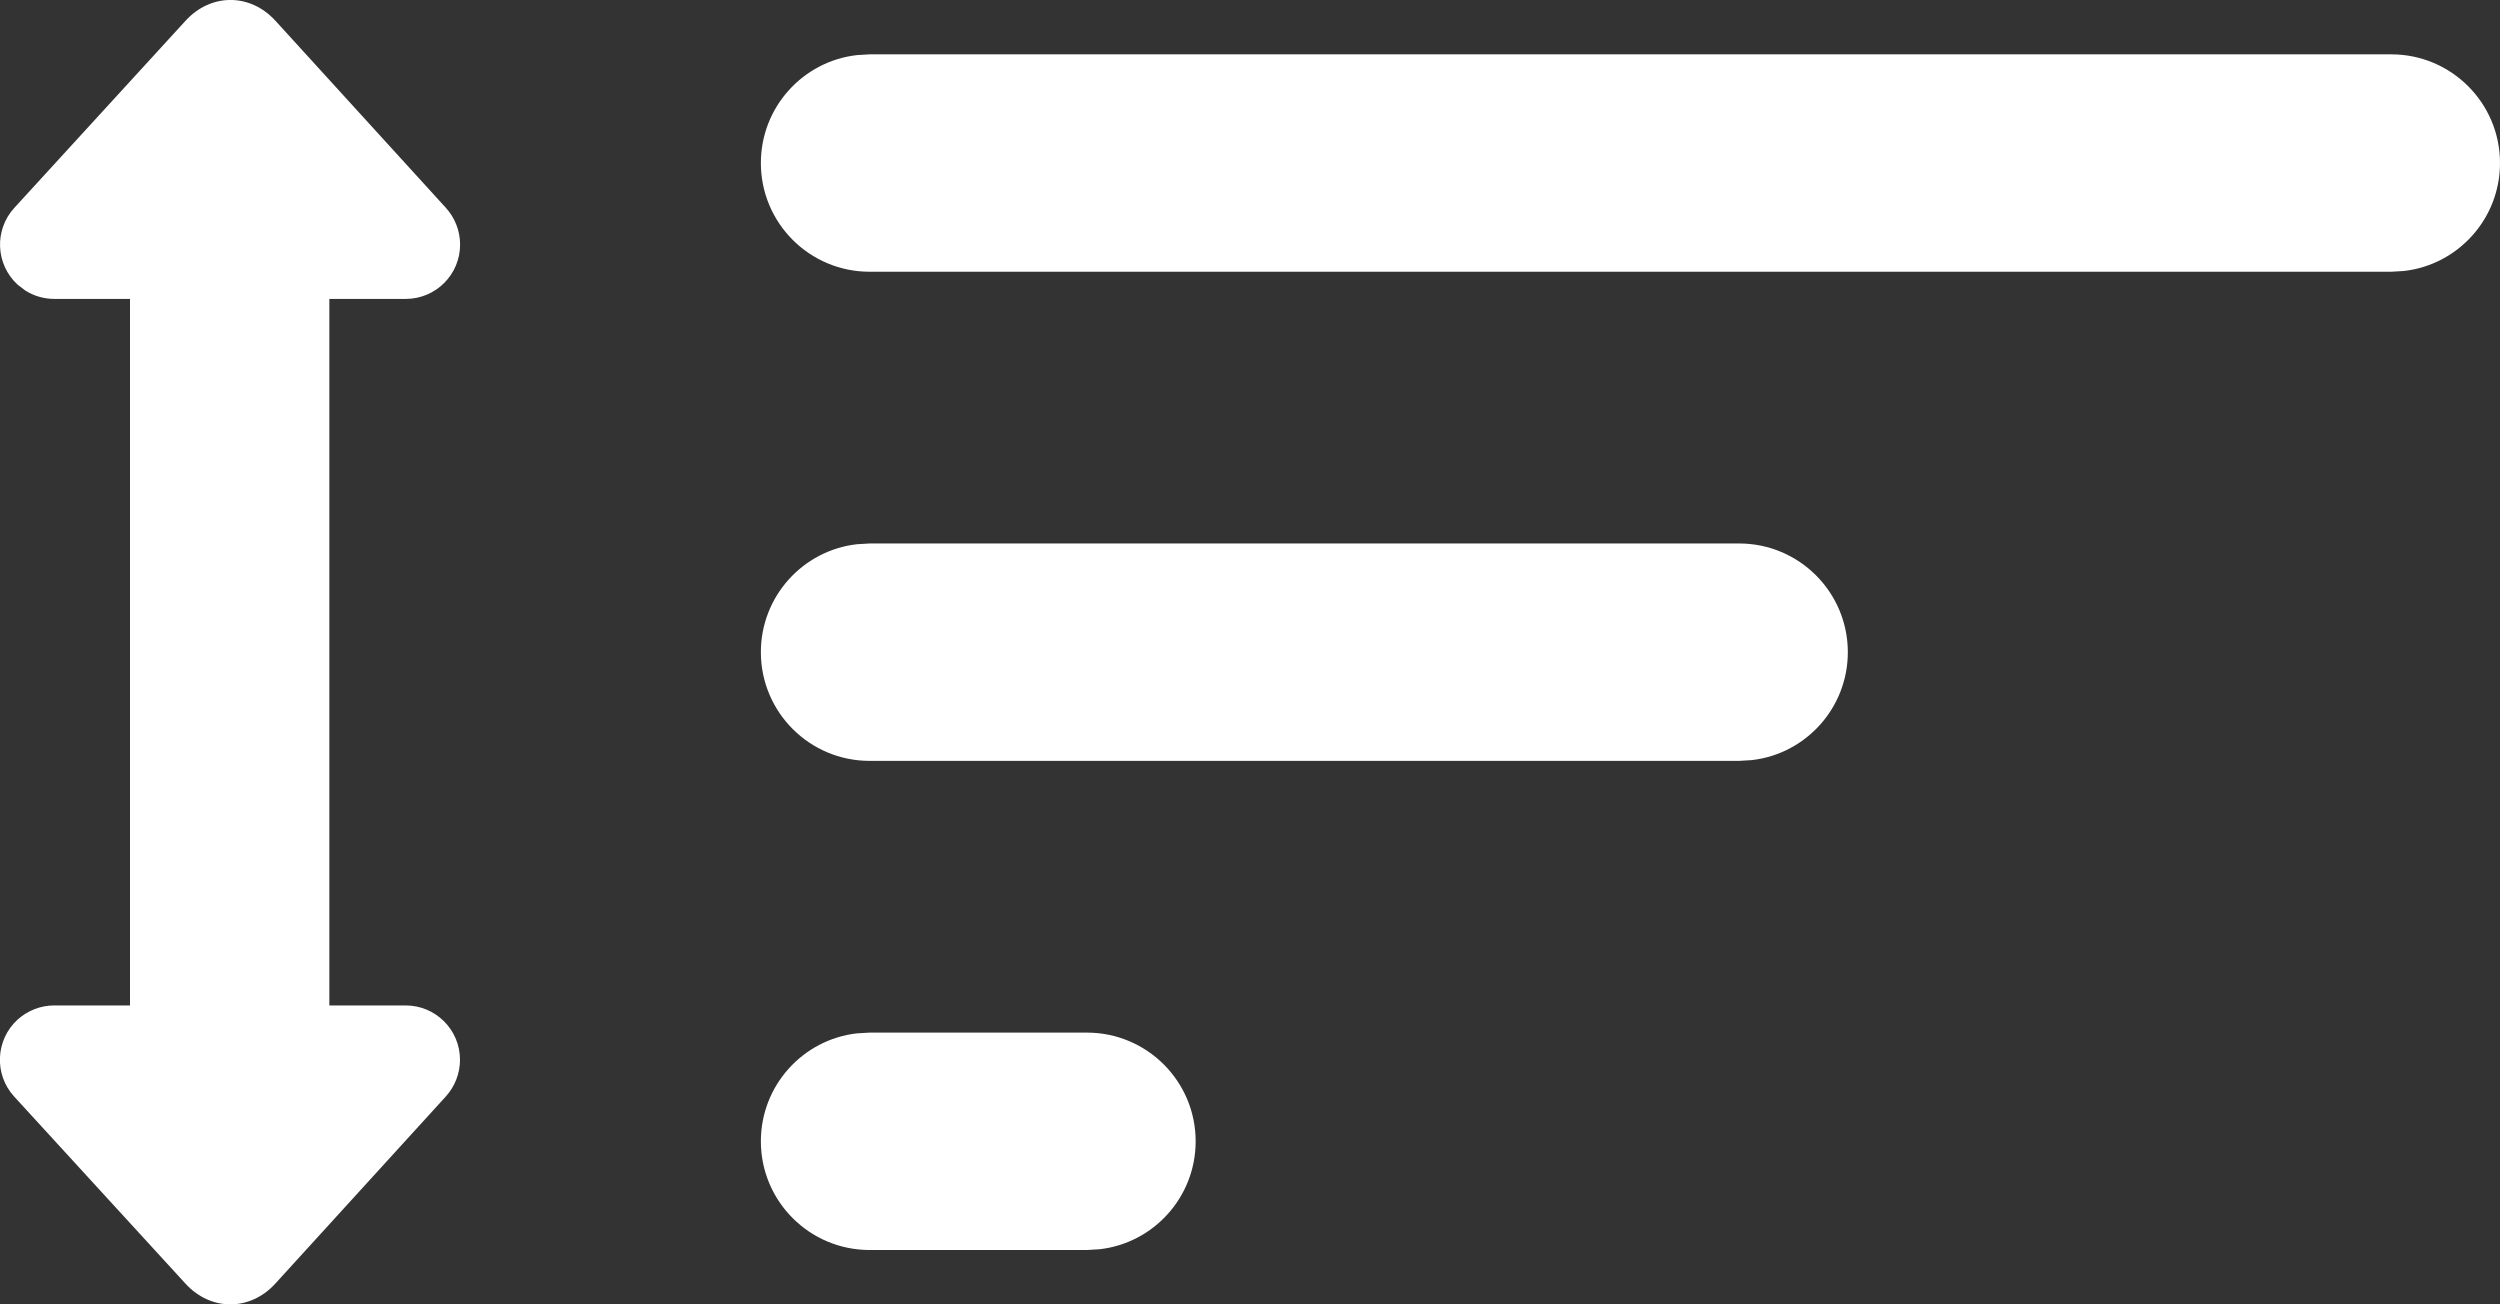 <svg xmlns="http://www.w3.org/2000/svg" width="23" height="12" viewBox="0 0 23 12">
  <rect x="0" y="0" width="23" height="12" fill="#333333" stroke="none"/>
  <g fill="#FFF">
    <g>
      <path d="M14-.5c.552 0 1 .448 1 1 0 .513-.386.936-.883.993L14 1.5H0c-.552 0-1-.448-1-1 0-.513.386-.936.883-.993L0-.5h14zM2 8.5c.552 0 1 .448 1 1 0 .513-.386.936-.883.993L2 10.5H0c-.552 0-1-.448-1-1 0-.513.386-.936.883-.993L0 8.5h2zM8 4c.552 0 1 .448 1 1 0 .513-.386.936-.883.993L8 6H0c-.552 0-1-.448-1-1 0-.513.386-.936.883-.993L0 4h8z" transform="translate(8 1)"/>
    </g>
    <path d="M1.707.191c.233-.255.594-.255.827 0l1.569 1.722c.083.092.13.212.13.337 0 .276-.224.5-.5.5H3.03v6.5h.702c.276 0 .5.224.5.5 0 .125-.047.245-.13.337l-1.569 1.722c-.233.255-.594.255-.827 0L.13 10.088c-.186-.204-.172-.52.031-.707.093-.084.213-.131.338-.131h.697v-6.5H.5c-.094 0-.185-.026-.264-.075l-.074-.056c-.203-.187-.217-.503-.03-.707z"/>
  </g>
</svg>
